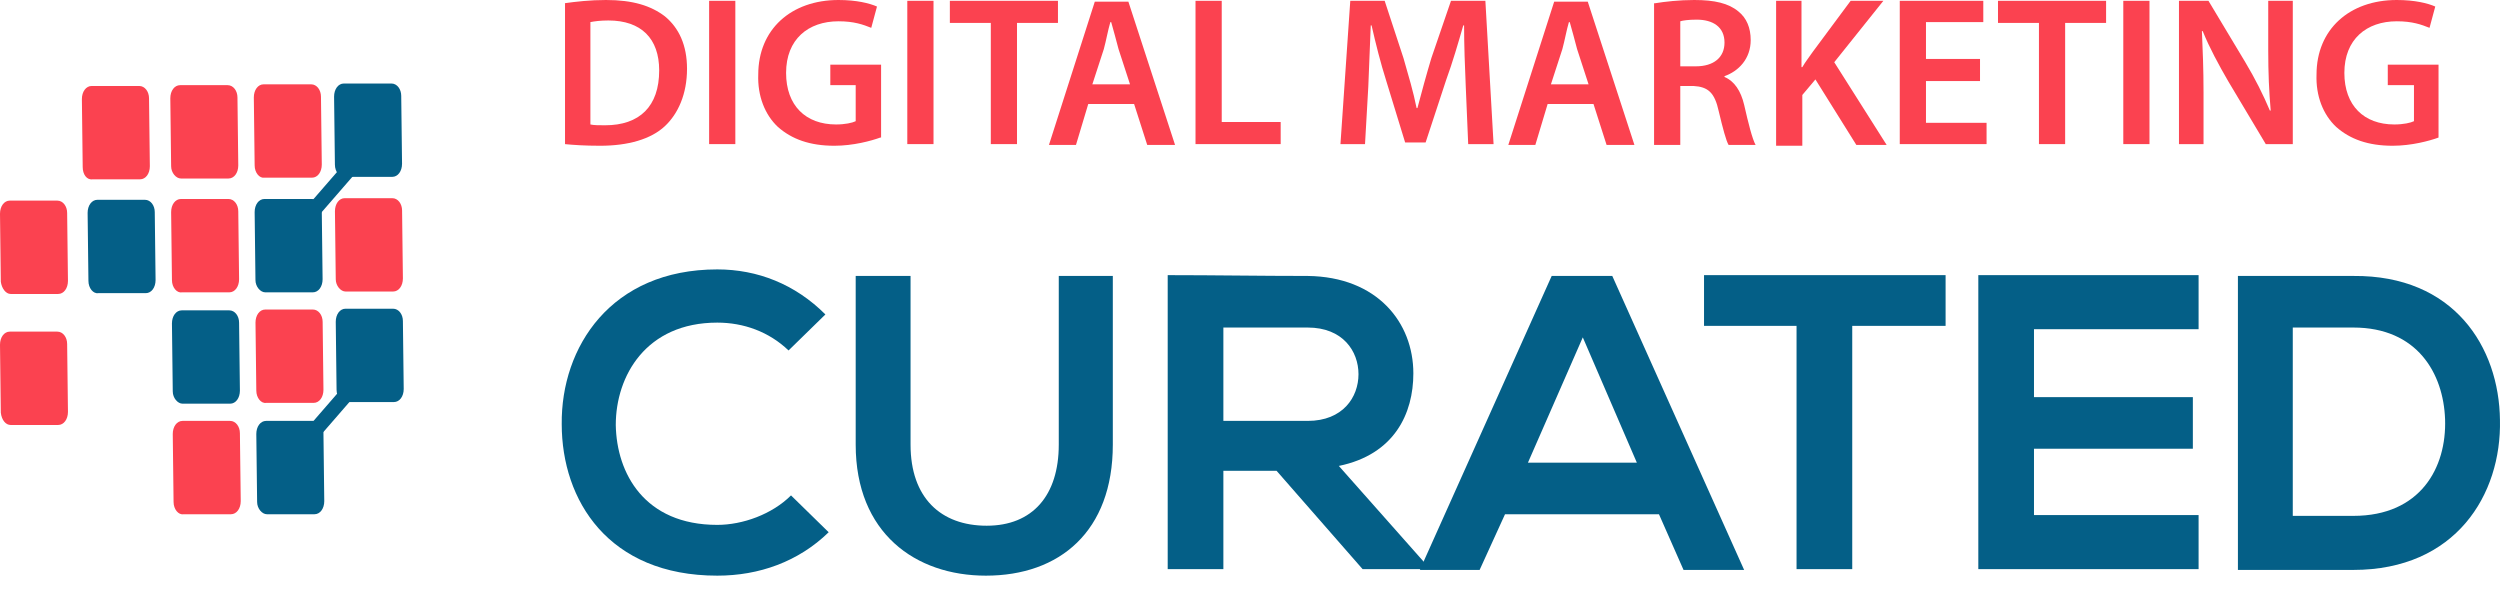 <svg width="126" height="30" viewBox="0 0 126 30" fill="none" xmlns="http://www.w3.org/2000/svg">
<path d="M41.765 26.825C40.238 28.311 38.257 29.013 36.152 29.013C30.663 29.013 28.311 25.216 28.311 21.378C28.27 17.498 30.787 13.578 36.152 13.578C38.175 13.578 40.073 14.32 41.6 15.848L39.743 17.663C38.752 16.714 37.473 16.26 36.152 16.26C32.562 16.26 31.035 18.943 31.035 21.419C31.076 23.854 32.479 26.454 36.152 26.454C37.432 26.454 38.917 25.918 39.867 24.968L41.765 26.825Z" fill="#045F87"/>
<path d="M56.086 13.908V22.41C56.086 26.785 53.403 29.013 49.689 29.013C46.14 29.013 43.127 26.867 43.127 22.41V13.908H45.892V22.41C45.892 25.093 47.419 26.496 49.73 26.496C52.041 26.496 53.362 24.969 53.362 22.41V13.908H56.086Z" fill="#045F87"/>
<path d="M71.975 28.683H68.674L64.341 23.73H61.658V28.683H58.852V13.867C61.204 13.867 63.556 13.908 65.909 13.908C69.417 13.949 71.233 16.26 71.233 18.819C71.233 20.841 70.283 22.905 67.477 23.483L71.975 28.559V28.683ZM61.658 16.467V21.213H65.909C67.683 21.213 68.468 20.016 68.468 18.86C68.468 17.705 67.683 16.508 65.909 16.508H61.658V16.467Z" fill="#045F87"/>
<path d="M83.612 25.918H75.853L74.573 28.724H71.561L78.205 13.908H81.259L87.904 28.724H84.85L83.612 25.918ZM79.773 17.003L77.008 23.318H82.497L79.773 17.003Z" fill="#045F87"/>
<path d="M90.588 16.425H85.883V13.867C90.175 13.867 93.765 13.867 98.058 13.867V16.425H93.353V28.683H90.546V16.425H90.588Z" fill="#045F87"/>
<path d="M110.809 28.683H99.707C99.707 23.772 99.707 18.819 99.707 13.867H110.809V16.59H102.513V20.016H110.52V22.616H102.513V25.959H110.809V28.683Z" fill="#045F87"/>
<path d="M125.998 21.171C126.08 24.927 123.769 28.724 118.61 28.724C116.794 28.724 114.607 28.724 112.791 28.724V13.908C114.607 13.908 116.794 13.908 118.61 13.908C123.686 13.866 125.956 17.498 125.998 21.171ZM115.556 26H118.61C121.994 26 123.315 23.565 123.232 21.13C123.15 18.819 121.829 16.508 118.61 16.508H115.556V26Z" fill="#045F87"/>
<path fill-rule="evenodd" clip-rule="evenodd" d="M0.041 14.197L0 10.772C0 10.4 0.206 10.111 0.495 10.111H2.889C3.178 10.111 3.384 10.4 3.384 10.73L3.425 14.156C3.425 14.527 3.219 14.816 2.93 14.816H0.537C0.289 14.816 0.083 14.527 0.041 14.197Z" fill="#FB4250"/>
<path fill-rule="evenodd" clip-rule="evenodd" d="M0.041 20.8L0 17.375C0 17.003 0.206 16.714 0.495 16.714H2.889C3.178 16.714 3.384 17.003 3.384 17.333L3.425 20.759C3.425 21.13 3.219 21.419 2.93 21.419H0.537C0.289 21.419 0.083 21.172 0.041 20.8Z" fill="#FB4250"/>
<path fill-rule="evenodd" clip-rule="evenodd" d="M4.457 14.156L4.416 10.73C4.416 10.359 4.622 10.07 4.911 10.07H7.305C7.594 10.07 7.8 10.359 7.8 10.689L7.841 14.114C7.841 14.486 7.635 14.775 7.346 14.775H4.953C4.705 14.816 4.457 14.527 4.457 14.156Z" fill="#045F87"/>
<path fill-rule="evenodd" clip-rule="evenodd" d="M8.748 25.299L8.707 21.873C8.707 21.502 8.913 21.213 9.202 21.213H11.596C11.885 21.213 12.091 21.502 12.091 21.832L12.133 25.257C12.133 25.629 11.926 25.918 11.637 25.918H9.244C8.996 25.959 8.748 25.67 8.748 25.299Z" fill="#FB4250"/>
<path fill-rule="evenodd" clip-rule="evenodd" d="M8.707 19.727L8.666 16.302C8.666 15.931 8.872 15.642 9.161 15.642H11.555C11.844 15.642 12.05 15.931 12.05 16.261L12.091 19.686C12.091 20.058 11.885 20.346 11.596 20.346H9.203C8.955 20.346 8.707 20.058 8.707 19.727Z" fill="#045F87"/>
<path fill-rule="evenodd" clip-rule="evenodd" d="M8.666 14.115L8.625 10.689C8.625 10.318 8.831 10.029 9.12 10.029H11.514C11.803 10.029 12.009 10.318 12.009 10.648L12.05 14.073C12.05 14.445 11.844 14.734 11.555 14.734H9.162C8.914 14.775 8.666 14.486 8.666 14.115Z" fill="#FB4250"/>
<path fill-rule="evenodd" clip-rule="evenodd" d="M12.959 25.299L12.918 21.873C12.918 21.502 13.124 21.213 13.413 21.213H15.807C16.096 21.213 16.302 21.502 16.302 21.832L16.343 25.257C16.343 25.629 16.137 25.918 15.848 25.918H13.454C13.207 25.918 12.959 25.629 12.959 25.299Z" fill="#045F87"/>
<path fill-rule="evenodd" clip-rule="evenodd" d="M12.918 19.686L12.877 16.26C12.877 15.889 13.083 15.6 13.372 15.6H15.766C16.055 15.6 16.261 15.889 16.261 16.219L16.302 19.645C16.302 20.016 16.096 20.305 15.807 20.305H13.414C13.166 20.346 12.918 20.057 12.918 19.686Z" fill="#FB4250"/>
<path fill-rule="evenodd" clip-rule="evenodd" d="M12.875 14.115L12.834 10.689C12.834 10.318 13.04 10.029 13.329 10.029H15.723C16.012 10.029 16.218 10.318 16.218 10.648L16.259 14.073C16.259 14.445 16.053 14.734 15.764 14.734H13.37C13.123 14.734 12.875 14.445 12.875 14.115Z" fill="#045F87"/>
<path fill-rule="evenodd" clip-rule="evenodd" d="M4.168 8.419L4.127 4.993C4.127 4.622 4.333 4.333 4.622 4.333H7.016C7.305 4.333 7.511 4.622 7.511 4.952L7.552 8.378C7.552 8.749 7.346 9.038 7.057 9.038H4.663C4.375 9.079 4.168 8.79 4.168 8.419Z" fill="#FB4250"/>
<path fill-rule="evenodd" clip-rule="evenodd" d="M8.625 8.378L8.584 4.952C8.584 4.581 8.79 4.292 9.079 4.292H11.473C11.762 4.292 11.968 4.581 11.968 4.911L12.009 8.336C12.009 8.708 11.803 8.997 11.514 8.997H9.12C8.873 8.997 8.625 8.708 8.625 8.378Z" fill="#FB4250"/>
<path fill-rule="evenodd" clip-rule="evenodd" d="M12.834 8.336L12.793 4.911C12.793 4.539 12.999 4.25 13.288 4.25H15.682C15.971 4.25 16.177 4.539 16.177 4.87L16.218 8.295C16.218 8.666 16.012 8.955 15.723 8.955H13.329C13.082 8.997 12.834 8.708 12.834 8.336Z" fill="#FB4250"/>
<path fill-rule="evenodd" clip-rule="evenodd" d="M16.963 19.645L16.922 16.219C16.922 15.848 17.128 15.559 17.417 15.559H19.811C20.1 15.559 20.306 15.848 20.306 16.178L20.347 19.604C20.347 19.975 20.141 20.264 19.852 20.264H17.458C17.211 20.305 16.963 20.016 16.963 19.645Z" fill="#045F87"/>
<path fill-rule="evenodd" clip-rule="evenodd" d="M16.922 14.074L16.881 10.648C16.881 10.277 17.087 9.988 17.376 9.988H19.77C20.059 9.988 20.265 10.277 20.265 10.607L20.306 14.032C20.306 14.404 20.1 14.693 19.811 14.693H17.417C17.17 14.693 16.922 14.404 16.922 14.074Z" fill="#FB4250"/>
<path fill-rule="evenodd" clip-rule="evenodd" d="M16.879 8.295L16.838 4.87C16.838 4.498 17.044 4.209 17.333 4.209H19.727C20.016 4.209 20.222 4.498 20.222 4.829L20.263 8.254C20.263 8.625 20.057 8.914 19.768 8.914H17.374C17.127 8.956 16.879 8.667 16.879 8.295Z" fill="#045F87"/>
<path d="M18.978 17.552L14.164 23.102L14.725 23.588L19.539 18.039L18.978 17.552Z" fill="#045F87"/>
<path d="M18.462 6.968L13.646 12.516L14.207 13.003L19.023 7.455L18.462 6.968Z" fill="#045F87"/>
<path d="M28.436 0.165C29.013 0.083 29.756 0 30.54 0C31.902 0 32.81 0.289 33.512 0.825C34.213 1.403 34.626 2.27 34.626 3.467C34.626 4.746 34.172 5.737 33.512 6.356C32.81 7.016 31.655 7.346 30.251 7.346C29.467 7.346 28.89 7.305 28.477 7.264V0.165H28.436ZM29.756 6.273C29.921 6.314 30.21 6.314 30.499 6.314C32.232 6.314 33.223 5.365 33.223 3.549C33.223 1.94 32.315 1.032 30.664 1.032C30.251 1.032 29.962 1.073 29.756 1.114V6.273Z" fill="#FB4250"/>
<path d="M37.061 0.041V7.263H35.74V0.041H37.061Z" fill="#FB4250"/>
<path d="M44.365 6.933C43.911 7.099 43.003 7.346 42.054 7.346C40.816 7.346 39.908 7.016 39.206 6.397C38.546 5.778 38.175 4.829 38.216 3.756C38.216 1.486 39.867 0 42.261 0C43.168 0 43.829 0.165 44.2 0.33L43.911 1.403C43.499 1.238 43.045 1.073 42.261 1.073C40.733 1.073 39.619 1.981 39.619 3.673C39.619 5.324 40.61 6.273 42.137 6.273C42.591 6.273 42.962 6.191 43.127 6.108V4.292H41.848V3.26H44.407V6.933H44.365Z" fill="#FB4250"/>
<path d="M47.049 0.041V7.263H45.728V0.041H47.049Z" fill="#FB4250"/>
<path d="M49.937 1.155H47.873V0.041H53.321V1.155H51.257V7.263H49.937V1.155Z" fill="#FB4250"/>
<path d="M54.848 5.241L54.229 7.305H52.867L55.178 0.083H56.87L59.223 7.305H57.82L57.159 5.241H54.848ZM56.953 4.251L56.375 2.476C56.251 2.022 56.127 1.527 56.004 1.114H55.962C55.839 1.527 55.756 2.022 55.632 2.476L55.054 4.251H56.953Z" fill="#FB4250"/>
<path d="M60.254 0.041H61.575V6.149H64.546V7.263H60.254V0.041Z" fill="#FB4250"/>
<path d="M73.873 4.333C73.832 3.384 73.79 2.27 73.79 1.279H73.749C73.501 2.146 73.213 3.136 72.882 4.044L71.851 7.181H70.819L69.87 4.085C69.581 3.178 69.333 2.187 69.127 1.279H69.086C69.044 2.228 69.003 3.384 68.962 4.374L68.797 7.263H67.559L68.054 0.041H69.787L70.736 2.93C70.984 3.797 71.232 4.622 71.397 5.447H71.438C71.644 4.663 71.892 3.755 72.14 2.93L73.13 0.041H74.863L75.276 7.263H73.997L73.873 4.333Z" fill="#FB4250"/>
<path d="M78.001 5.241L77.381 7.305H76.019L78.331 0.083H80.023L82.375 7.305H80.972L80.312 5.241H78.001ZM80.064 4.251L79.486 2.476C79.362 2.022 79.239 1.527 79.115 1.114H79.073C78.95 1.527 78.867 2.022 78.743 2.476L78.166 4.251H80.064Z" fill="#FB4250"/>
<path d="M83.406 0.165C83.902 0.083 84.645 0 85.388 0C86.419 0 87.121 0.165 87.616 0.578C88.029 0.908 88.235 1.403 88.235 2.022C88.235 2.971 87.616 3.591 86.915 3.838V3.879C87.41 4.086 87.74 4.581 87.905 5.283C88.111 6.191 88.318 7.016 88.483 7.305H87.121C86.997 7.098 86.832 6.479 86.626 5.613C86.419 4.664 86.089 4.375 85.346 4.333H84.686V7.305H83.365V0.165H83.406ZM84.686 3.343H85.47C86.378 3.343 86.915 2.889 86.915 2.146C86.915 1.362 86.337 0.99 85.511 0.99C85.099 0.99 84.81 1.032 84.686 1.073V3.343Z" fill="#FB4250"/>
<path d="M89.475 0.041H90.795V3.384H90.837C91.002 3.095 91.208 2.847 91.373 2.6L93.272 0.041H94.922L92.446 3.136L95.087 7.305H93.56L91.497 4.003L90.837 4.787V7.346H89.516V0.041H89.475Z" fill="#FB4250"/>
<path d="M99.793 4.085H97.069V6.19H100.123V7.263H95.748V0.041H99.958V1.114H97.069V2.971H99.793V4.085Z" fill="#FB4250"/>
<path d="M102.763 1.155H100.699V0.041H106.147V1.155H104.083V7.263H102.763V1.155Z" fill="#FB4250"/>
<path d="M108.334 0.041V7.263H107.014V0.041H108.334Z" fill="#FB4250"/>
<path d="M109.82 7.263V0.041H111.306L113.163 3.136C113.658 3.962 114.071 4.787 114.401 5.571H114.443C114.36 4.622 114.319 3.673 114.319 2.558V0.041H115.557V7.263H114.195L112.297 4.085C111.843 3.301 111.347 2.393 111.017 1.568H110.976C111.017 2.517 111.058 3.466 111.058 4.663V7.263H109.82Z" fill="#FB4250"/>
<path d="M122.902 6.933C122.448 7.099 121.54 7.346 120.591 7.346C119.353 7.346 118.445 7.016 117.744 6.397C117.083 5.778 116.712 4.829 116.753 3.756C116.753 1.486 118.404 0 120.798 0C121.706 0 122.366 0.165 122.737 0.33L122.448 1.403C122.036 1.238 121.582 1.073 120.798 1.073C119.271 1.073 118.156 1.981 118.156 3.673C118.156 5.324 119.147 6.273 120.674 6.273C121.128 6.273 121.499 6.191 121.664 6.108V4.292H120.344V3.26H122.902V6.933Z" fill="#FB4250"/>
</svg>
